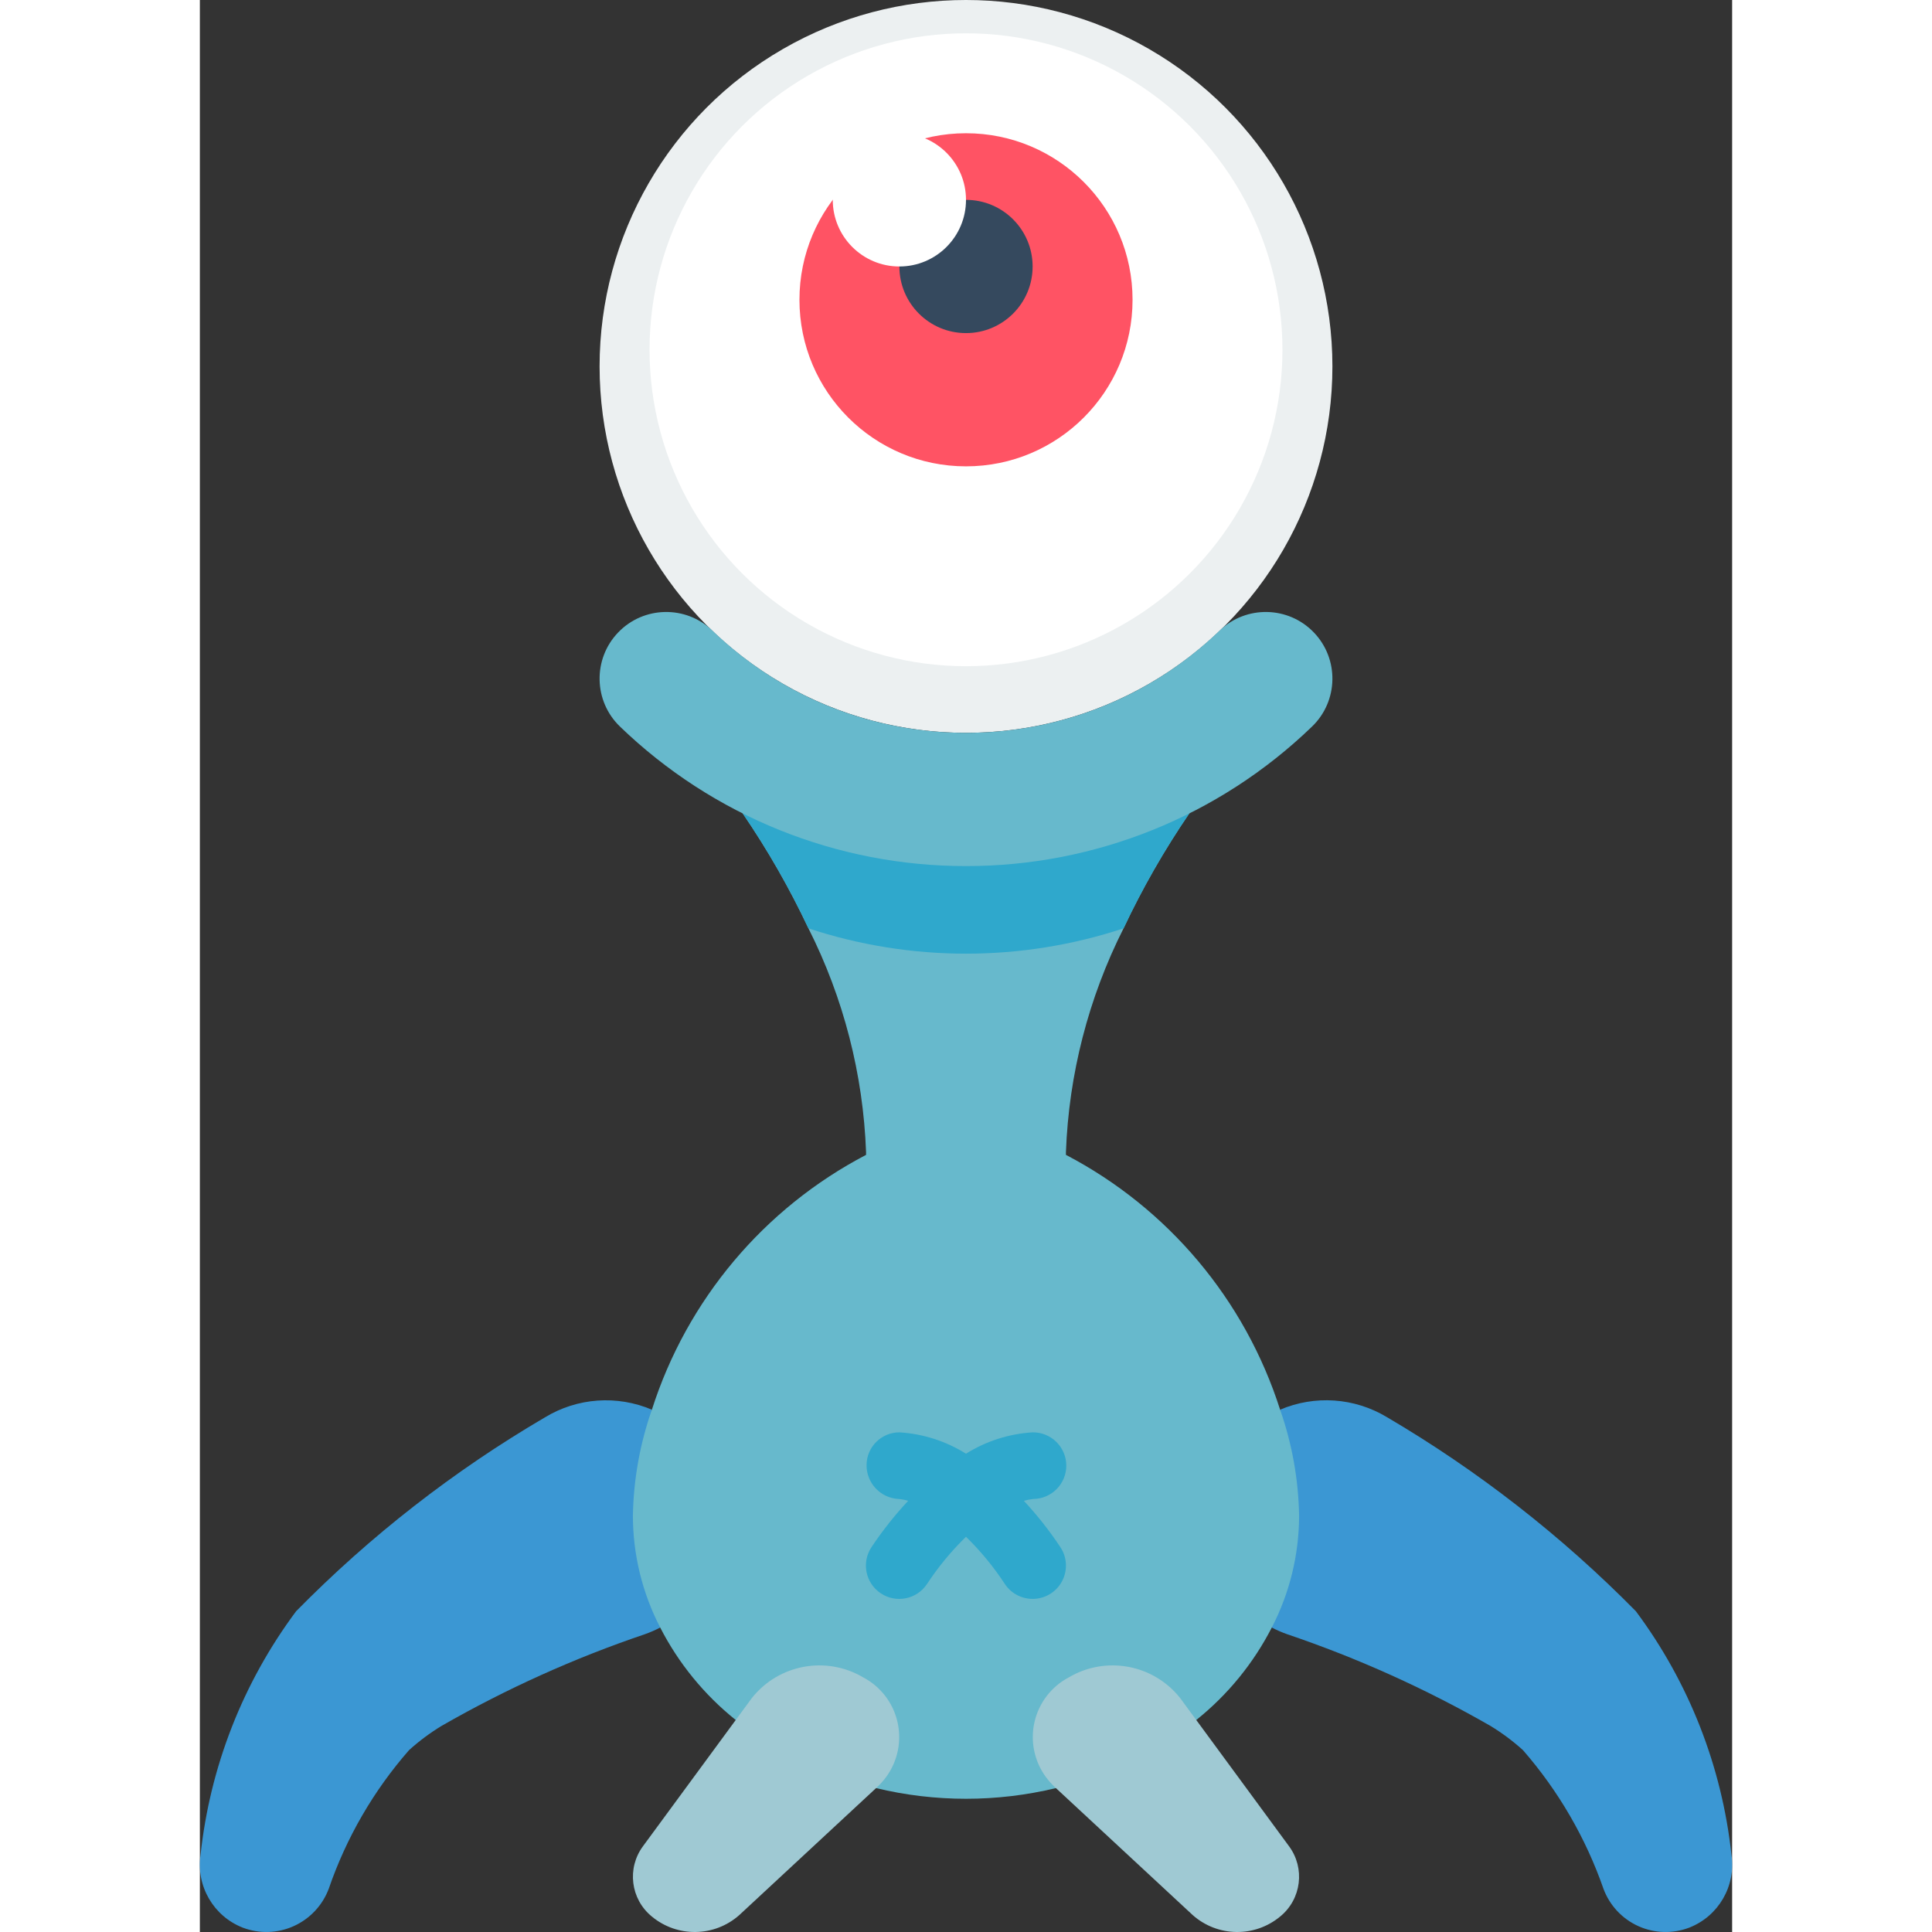 <svg height="512" viewBox="0 0 46 58" width="512" xmlns="http://www.w3.org/2000/svg"><rect x="0" y="0" width="46" height="58" fill="#333333" stroke="none"/><g id="Page-1" fill="none" fill-rule="evenodd"><g id="006---eye-monster" fill-rule="nonzero" transform="translate(-1)"><path id="Shape" d="m14.82 48.86c-.149.077-.302.144-.46.2-2.118.717-4.161 1.638-6.1 2.75-.349.212-.677.456-.98.73-1.065 1.217-1.884 2.63-2.41 4.16-.186.498-.563.901-1.047 1.121-.484.22-1.036.237-1.533.049-.879-.343-1.405-1.246-1.27-2.18.284-2.653 1.276-5.181 2.87-7.32 2.223-2.261 4.734-4.218 7.47-5.82.97-.59 2.165-.675 3.21-.23z" fill="#3b97d3"/><path id="Shape" d="m33.43 42.32c1.04-.444 2.23-.362 3.2.22 2.737 1.608 5.252 3.568 7.48 5.83 1.594 2.139 2.586 4.667 2.87 7.32.135.934-.391 1.837-1.27 2.18-.495.188-1.044.171-1.526-.046-.482-.218-.858-.618-1.044-1.114-.533-1.532-1.354-2.947-2.42-4.17-.303-.274-.631-.518-.98-.73-1.939-1.112-3.982-2.033-6.1-2.75-.158-.056-.311-.123-.46-.2z" fill="#3b97d3"/><path id="Shape" d="m34 45.5c-.001 1.169-.282 2.322-.82 3.36-.55 1.072-1.32 2.016-2.26 2.77l-4.22 2.05c-1.775.427-3.625.427-5.4 0l-4.22-2.05c-.94-.754-1.71-1.698-2.26-2.77-.538-1.038-.819-2.191-.82-3.36.019-1.084.211-2.157.57-3.18 1.052-3.297 3.363-6.047 6.43-7.65v-.08c-.086-2.338-.676-4.631-1.73-6.72-.566-1.204-1.229-2.361-1.98-3.46h13.42c-.751 1.099-1.414 2.256-1.98 3.46-1.054 2.089-1.644 4.382-1.73 6.72v.08c3.067 1.603 5.378 4.353 6.43 7.65.359 1.023.551 2.096.57 3.18z" fill="#67b9cc"/><path id="Shape" d="m30.71 24.41c-.751 1.099-1.414 2.256-1.98 3.46-3.072 1.013-6.388 1.013-9.46 0-.566-1.204-1.229-2.361-1.98-3.46h4.52c1.445.293 2.935.293 4.38 0z" fill="#2fa8cc"/><circle id="Oval" cx="24" cy="11" fill="#ecf0f1" r="11"/><circle id="Oval" cx="24" cy="10.5" fill="#fff" r="9.5"/><circle id="Oval" cx="24" cy="9" fill="#ff5364" r="5"/><circle id="Oval" cx="24" cy="8" fill="#35495e" r="2"/><path id="Shape" d="m21.323 53.659-4.129 3.833c-.745.661-1.861.679-2.627.042-.638-.521-.753-1.451-.262-2.112l3.269-4.449c.804-1.01 2.229-1.273 3.34-.617.521.275.897.763 1.029 1.338.132.574.008 1.178-.34 1.653-.084.112-.177.217-.28.312z" fill="#9fc9d3"/><path id="Shape" d="m26.677 53.659 4.129 3.833c.745.661 1.861.679 2.627.042.638-.521.753-1.451.262-2.112l-3.269-4.449c-.804-1.01-2.229-1.273-3.34-.617-.521.275-.897.763-1.029 1.338-.132.574-.008 1.178.34 1.653.084.112.177.217.28.312z" fill="#9fc9d3"/><path id="Shape" d="m25.737 45.056c.093-.027.188-.046.285-.056.552-.006.995-.459.989-1.011s-.459-.995-1.011-.989c-.71.043-1.397.264-2 .641-.603-.377-1.29-.598-2-.641-.539.001-.978.435-.985.974-.008.545.416.998.96 1.026.098.008.195.027.289.055-.404.433-.772.898-1.1 1.39-.307.46-.183 1.08.277 1.387.46.307 1.08.183 1.387-.277.338-.515.731-.991 1.172-1.42.44.429.832.906 1.168 1.42.198.297.54.466.897.443s.674-.235.832-.555.134-.701-.065-.998c-.326-.492-.693-.957-1.095-1.389z" fill="#2fa8cc"/><path id="Shape" d="m24 26c-3.874.005-7.598-1.496-10.386-4.186-.796-.765-.821-2.032-.056-2.828.765-.796 2.032-.821 2.828-.056 4.251 4.093 10.977 4.093 15.228 0 .796-.765 2.063-.74 2.828.056.765.796.74 2.063-.056 2.828-2.788 2.69-6.512 4.191-10.386 4.186z" fill="#67b9cc"/><circle id="Oval" cx="22" cy="6" fill="#fff" r="2"/></g></g></svg>